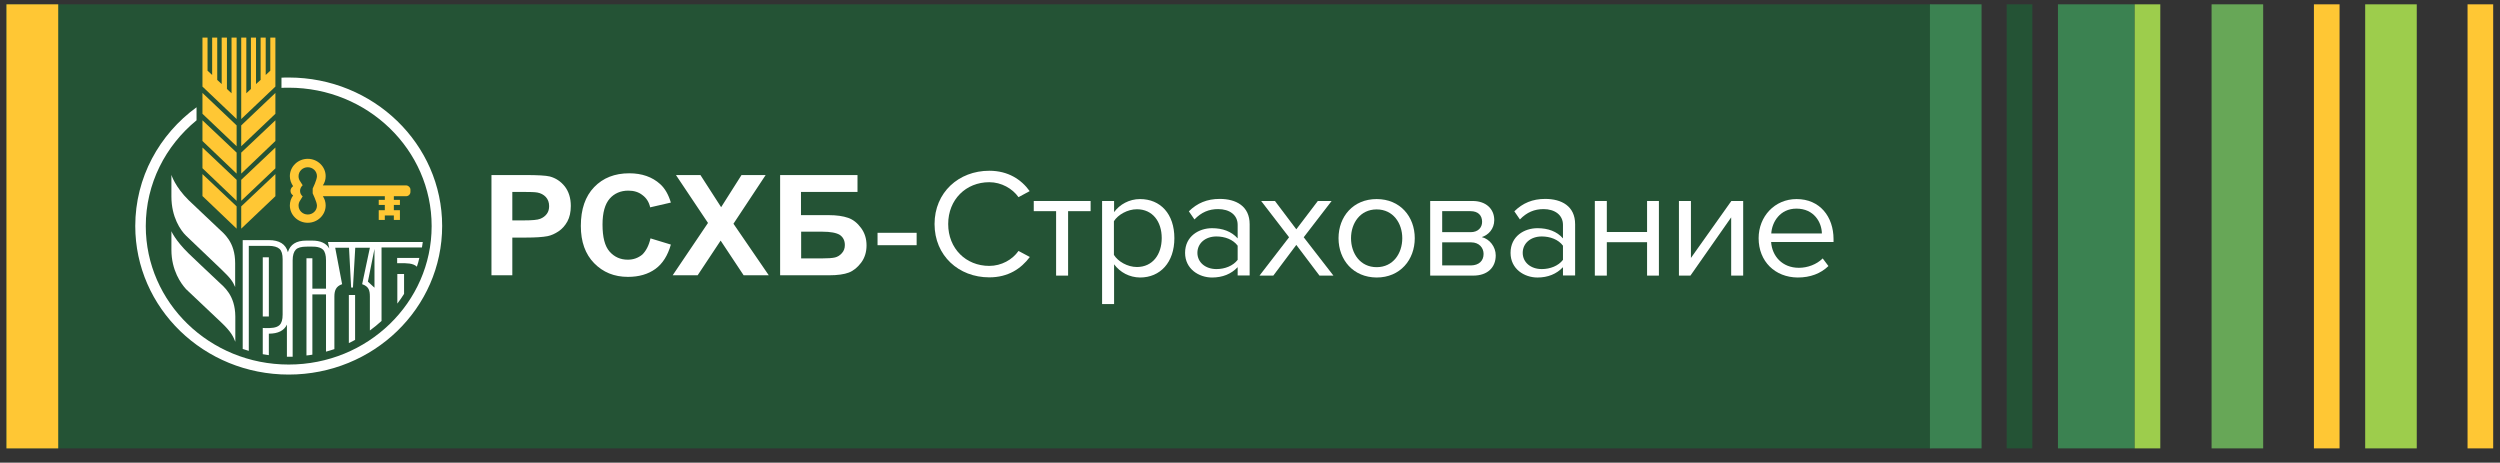 <svg width="335" height="62" viewBox="0 0 335 62" fill="none" xmlns="http://www.w3.org/2000/svg">
    <rect x="0" y="0" width="335" height="62" fill="#333333" stroke="none"/>
    <g clip-path="url(#clip0_2625_18185)">
        <path d="M258.792 0.58H0.82V60.084H258.792V0.58Z" fill="#245335" />
        <path d="M7.802 0.58H0.867V60.084H7.802V0.58Z" fill="#FFC734" />
        <path d="M32.324 30.641L36.903 26.292V23.328L32.324 27.656V30.641Z" fill="#FFC734" />
        <path d="M32.324 19.598L36.903 15.248V12.455L32.324 16.805V19.598Z" fill="#FFC734" />
        <path d="M32.324 23.265L36.903 18.894V16.122L32.324 20.45V23.265Z" fill="#FFC734" />
        <path
            d="M31.026 12.498L30.409 11.922V5.036H29.705V11.261L29.11 10.707V5.036H28.428V10.046L27.811 9.47V5.036H27.129V11.602L31.708 15.952V5.036H31.026V12.498Z"
            fill="#FFC734" />
        <path d="M32.324 26.91L36.903 22.561V19.768L32.324 24.096V26.91Z" fill="#FFC734" />
        <path d="M27.129 26.27L31.708 30.641V27.656L27.129 23.328V26.27Z" fill="#FFC734" />
        <path
            d="M36.221 9.47L35.605 10.046V5.036H34.922V10.707L34.306 11.261V5.036H33.623V11.922L33.007 12.498V5.036H32.324V15.952L36.903 11.602V5.036H36.221V9.47Z"
            fill="#FFC734" />
        <path d="M27.129 15.248L31.708 19.598V16.805L27.129 12.455V15.248Z" fill="#FFC734" />
        <path d="M27.129 18.894L31.708 23.265V20.45L27.129 16.122V18.894Z" fill="#FFC734" />
        <path d="M27.129 22.539L31.708 26.91V24.096L27.129 19.768V22.539Z" fill="#FFC734" />
        <path
            d="M42.472 27.55C42.472 28.211 41.922 28.744 41.24 28.744C40.557 28.744 40.007 28.211 40.007 27.55C40.007 27.316 40.073 27.081 40.205 26.889L40.557 26.314C40.337 26.143 40.205 25.866 40.205 25.567C40.205 25.269 40.359 25.013 40.557 24.821L40.205 24.267C40.073 24.075 40.007 23.862 40.007 23.606C40.007 22.945 40.557 22.412 41.24 22.412C41.922 22.412 42.472 22.945 42.472 23.606C42.472 24.096 41.9 25.269 41.9 25.269V25.908C41.878 25.908 42.472 27.06 42.472 27.55ZM54.405 24.842H43.749H43.265C43.507 24.48 43.639 24.075 43.639 23.606C43.639 22.326 42.56 21.282 41.24 21.282C39.919 21.282 38.84 22.326 38.84 23.606C38.84 24.117 39.016 24.565 39.28 24.949C39.082 25.077 38.928 25.311 38.928 25.567C38.928 25.823 39.06 26.058 39.28 26.186C38.994 26.569 38.84 27.038 38.84 27.529C38.84 28.808 39.919 29.852 41.24 29.852C42.56 29.852 43.639 28.808 43.639 27.529C43.639 27.081 43.507 26.654 43.265 26.292H45.29H51.565V26.782H50.75V27.465H51.565V28.168H50.75V29.469H51.565V28.872H52.776V29.469H53.59V28.168H52.776V27.465H53.59V26.782H52.776V26.292H54.426C54.735 26.292 54.999 26.036 54.999 25.716V25.375C54.977 25.098 54.713 24.842 54.405 24.842Z"
            fill="#FFC734" />
        <path
            d="M22.969 23.435V26.335C22.969 29.106 24.202 30.876 24.928 31.579C25.346 31.963 29.595 36.035 29.661 36.099C30.982 37.357 31.202 37.762 31.511 38.466V35.268C31.511 32.411 30.014 31.302 29.243 30.577C27.46 28.872 26.249 27.763 25.28 26.825C23.453 25.034 22.969 23.435 22.969 23.435Z"
            fill="white" />
        <path
            d="M29.243 37.719C27.438 36.014 26.249 34.905 25.28 33.967C23.453 32.176 22.969 30.982 22.969 30.982V33.477C22.969 36.248 24.268 38.018 24.928 38.743C25.346 39.127 29.617 43.177 29.683 43.241C31.004 44.499 31.247 45.096 31.533 45.8V42.41C31.511 39.553 30.014 38.444 29.243 37.719Z"
            fill="white" />
        <path
            d="M38.687 10.387C38.357 10.387 38.026 10.387 37.718 10.409V11.773C38.048 11.752 38.357 11.752 38.687 11.752C49.276 11.752 57.84 20.066 57.84 30.3C57.84 40.555 49.254 48.849 38.687 48.849C28.098 48.849 19.534 40.534 19.534 30.3C19.534 24.608 22.176 19.533 26.337 16.122V14.374C21.361 17.998 18.125 23.776 18.125 30.279C18.125 41.28 27.327 50.192 38.687 50.192C50.047 50.192 59.249 41.28 59.249 30.279C59.249 19.299 50.047 10.387 38.687 10.387Z"
            fill="white" />
        <path d="M53.242 40.682C53.572 40.256 53.858 39.83 54.145 39.382V36.717H53.242V40.682Z"
            fill="white" />
        <path
            d="M55.861 35.737C55.993 35.353 56.103 34.969 56.191 34.564H53.219V35.268H53.659C54.474 35.268 55.354 35.246 55.861 35.737Z"
            fill="white" />
        <path d="M36.025 34.479H35.211V42.41H36.025V34.479Z" fill="white" />
        <path
            d="M50.18 38.551L49.299 37.741L50.18 33.349V38.551ZM33.338 32.944H36.002C36.684 32.944 37.169 33.093 37.455 33.349C37.741 33.605 37.873 34.074 37.873 34.734V42.154C37.873 42.836 37.741 43.284 37.455 43.561C37.037 43.966 36.266 43.966 35.606 43.966L35.209 43.945V47.462C35.474 47.505 35.738 47.548 36.024 47.59V44.712C37.257 44.712 38.071 44.307 38.446 43.497V47.804H38.71H39.216V34.884C39.216 34.202 39.37 33.732 39.634 33.455C39.898 33.178 40.383 33.05 41.065 33.05C41.748 33.05 42.761 32.944 43.289 33.455C43.553 33.732 43.685 34.202 43.685 34.884V38.679H41.858V34.606H41.065V47.633C41.33 47.612 41.594 47.569 41.858 47.526V39.446H43.685V47.121C44.059 47.015 44.434 46.908 44.808 46.78V39.745C44.808 38.956 45.006 38.359 45.843 38.082L44.918 33.199H46.767L47.053 38.529H47.296L47.604 33.199H49.563L48.529 38.082C49.409 38.38 49.563 38.892 49.563 39.745V44.286C50.114 43.881 50.62 43.476 51.126 43.007V33.157H56.542C56.586 32.922 56.608 32.688 56.652 32.432H43.949L44.125 33.306C43.729 32.602 42.959 32.24 41.836 32.24H41.043C39.7 32.24 38.886 32.752 38.578 33.796C38.291 32.709 37.433 32.176 36.024 32.176H32.523V46.759C32.788 46.844 33.052 46.929 33.338 47.015V32.944Z"
            fill="white" />
        <path d="M46.746 45.97C47.032 45.842 47.319 45.693 47.583 45.544V39.532H46.746V45.97Z"
            fill="white" />
        <path d="M286.048 0.58H275.766V60.084H286.048V0.58Z" fill="#3B8251" />
        <path d="M265.528 0.58H258.613V60.084H265.528V0.58Z" fill="#3B8251" />
        <path d="M303.264 0.58H296.352V60.084H303.264V0.58Z" fill="#67A757" />
        <path d="M323.846 0.58H316.934V60.084H323.846V0.58Z" fill="#9DCD4C" />
        <path d="M289.48 0.58H286.047V60.084H289.48V0.58Z" fill="#9DCD4C" />
        <path d="M272.333 0.58H268.898V60.084H272.333V0.58Z" fill="#245335" />
        <path d="M313.501 0.58H310.066V60.084H313.501V0.58Z" fill="#FFC734" />
        <path d="M334.087 0.58H330.652V60.084H334.087V0.58Z" fill="#FFC734" />
        <path
            d="M125.23 30.023C125.23 25.78 128.467 22.881 132.562 22.881C135.093 22.881 136.854 24.053 137.977 25.61L136.48 26.42C135.666 25.268 134.191 24.416 132.562 24.416C129.435 24.416 127.058 26.739 127.058 30.023C127.058 33.306 129.435 35.63 132.562 35.63C134.191 35.63 135.666 34.798 136.48 33.626L137.999 34.436C136.81 36.014 135.093 37.165 132.562 37.165C128.467 37.165 125.23 34.265 125.23 30.023Z"
            fill="white" />
        <path d="M141.518 36.931V28.296H138.523V26.932H146.141V28.296H143.125V36.931H141.518Z" fill="white" />
        <path
            d="M155.671 31.899C155.671 29.682 154.438 28.04 152.347 28.04C151.092 28.04 149.815 28.765 149.265 29.639V34.159C149.815 35.033 151.07 35.779 152.347 35.779C154.438 35.779 155.671 34.116 155.671 31.899ZM149.287 35.417V40.747H147.68V26.931H149.287V28.424C150.035 27.4 151.312 26.675 152.765 26.675C155.495 26.675 157.366 28.658 157.366 31.92C157.366 35.161 155.473 37.186 152.765 37.186C151.356 37.165 150.123 36.525 149.287 35.417Z"
            fill="white" />
        <path
            d="M165.846 34.82V32.922C165.229 32.091 164.128 31.686 163.006 31.686C161.509 31.686 160.452 32.603 160.452 33.882C160.452 35.14 161.509 36.056 163.006 36.056C164.128 36.056 165.229 35.63 165.846 34.82ZM165.846 36.931V35.801C164.987 36.717 163.82 37.187 162.411 37.187C160.672 37.187 158.801 36.056 158.801 33.882C158.801 31.643 160.672 30.577 162.411 30.577C163.82 30.577 165.009 31.004 165.846 31.942V30.13C165.846 28.786 164.745 28.019 163.226 28.019C161.993 28.019 160.98 28.445 160.056 29.405L159.307 28.317C160.43 27.209 161.751 26.654 163.446 26.654C165.625 26.654 167.453 27.614 167.453 30.044V36.909H165.846V36.931Z"
            fill="white" />
        <path
            d="M176.809 36.931L173.705 32.816L170.623 36.931H168.773L172.736 31.793L168.994 26.932H170.843L173.705 30.727L176.589 26.932H178.438L174.696 31.793L178.68 36.931H176.809Z"
            fill="white" />
        <path
            d="M187.905 31.92C187.905 29.895 186.673 28.061 184.472 28.061C182.269 28.061 181.037 29.895 181.037 31.92C181.037 33.967 182.269 35.8 184.472 35.8C186.673 35.8 187.905 33.967 187.905 31.92ZM179.363 31.92C179.363 29.021 181.323 26.675 184.472 26.675C187.618 26.675 189.578 29.021 189.578 31.92C189.578 34.82 187.618 37.186 184.472 37.186C181.323 37.165 179.363 34.82 179.363 31.92Z"
            fill="white" />
        <path
            d="M198.8 34.031C198.8 33.221 198.227 32.475 197.127 32.475H193.253V35.566H197.127C198.161 35.545 198.8 34.969 198.8 34.031ZM198.602 29.725C198.602 28.851 198.051 28.296 197.06 28.296H193.253V31.11H197.06C198.073 31.11 198.602 30.492 198.602 29.725ZM191.645 36.931V26.932H197.325C199.13 26.932 200.23 27.998 200.23 29.49C200.23 30.684 199.438 31.494 198.557 31.771C199.614 32.027 200.428 33.072 200.428 34.223C200.428 35.844 199.328 36.931 197.413 36.931H191.645Z"
            fill="white" />
        <path
            d="M209.438 34.82V32.922C208.82 32.091 207.72 31.686 206.598 31.686C205.101 31.686 204.044 32.603 204.044 33.882C204.044 35.14 205.101 36.056 206.598 36.056C207.72 36.056 208.82 35.63 209.438 34.82ZM209.438 36.931V35.801C208.579 36.717 207.412 37.187 206.025 37.187C204.264 37.187 202.414 36.056 202.414 33.882C202.414 31.643 204.264 30.577 206.025 30.577C207.434 30.577 208.622 31.004 209.438 31.942V30.13C209.438 28.786 208.314 28.019 206.839 28.019C205.607 28.019 204.595 28.445 203.669 29.405L202.922 28.317C204.044 27.209 205.364 26.654 207.061 26.654C209.24 26.654 211.066 27.614 211.066 30.044V36.909H209.438V36.931Z"
            fill="white" />
        <path
            d="M213.707 36.931V26.932H215.314V31.089H220.708V26.932H222.293V36.931H220.708V32.454H215.314V36.931H213.707Z"
            fill="white" />
        <path
            d="M224.977 36.931V26.932H226.585V34.564L232.001 26.932H233.586V36.931H231.977V29.128L226.518 36.931H224.977Z"
            fill="white" />
        <path
            d="M240.719 27.955C238.518 27.955 237.439 29.767 237.351 31.281H244.132C244.109 29.788 243.075 27.955 240.719 27.955ZM235.656 31.92C235.656 29.021 237.791 26.675 240.741 26.675C243.867 26.675 245.694 29.042 245.694 32.048V32.432H237.329C237.461 34.329 238.826 35.886 241.049 35.886C242.216 35.886 243.426 35.438 244.242 34.628L245.011 35.651C243.977 36.653 242.59 37.186 240.896 37.186C237.857 37.165 235.656 35.033 235.656 31.92Z"
            fill="white" />
        <path
            d="M65.856 36.888V23.456H70.346C72.042 23.456 73.164 23.52 73.671 23.648C74.463 23.861 75.124 24.288 75.674 24.97C76.203 25.652 76.489 26.526 76.489 27.592C76.489 28.424 76.335 29.106 76.026 29.681C75.718 30.236 75.322 30.683 74.838 31.003C74.353 31.323 73.891 31.536 73.385 31.643C72.724 31.771 71.755 31.835 70.478 31.835H68.651V36.888H65.856ZM68.651 25.716V29.532H70.192C71.293 29.532 72.042 29.468 72.394 29.319C72.768 29.17 73.054 28.956 73.275 28.658C73.495 28.36 73.583 28.018 73.583 27.613C73.583 27.123 73.429 26.718 73.142 26.398C72.834 26.078 72.46 25.887 72.02 25.801C71.689 25.737 71.007 25.716 69.994 25.716H68.651ZM87.166 31.941L89.896 32.773C89.478 34.244 88.795 35.331 87.826 36.035C86.858 36.738 85.625 37.101 84.15 37.101C82.3 37.101 80.804 36.483 79.615 35.267C78.426 34.052 77.832 32.389 77.832 30.278C77.832 28.04 78.426 26.313 79.615 25.076C80.804 23.84 82.367 23.221 84.326 23.221C86.021 23.221 87.408 23.712 88.465 24.671C89.103 25.247 89.566 26.057 89.896 27.144L87.122 27.784C86.968 27.08 86.616 26.526 86.087 26.142C85.581 25.737 84.942 25.545 84.194 25.545C83.181 25.545 82.323 25.908 81.706 26.611C81.068 27.336 80.738 28.488 80.738 30.087C80.738 31.792 81.046 32.986 81.684 33.711C82.323 34.436 83.137 34.798 84.128 34.798C84.876 34.798 85.515 34.564 86.065 34.116C86.549 33.647 86.946 32.922 87.166 31.941ZM90.138 36.888L94.871 29.873L90.578 23.456H93.858L96.632 27.763L99.362 23.456H102.598L98.284 29.98L103.017 36.888H99.648L96.566 32.24L93.484 36.888H90.138ZM104.536 23.456H114.905V25.716H107.332V28.829H111.074C112.109 28.829 112.967 28.956 113.65 29.191C114.332 29.425 114.905 29.895 115.389 30.556C115.873 31.216 116.116 31.984 116.116 32.88C116.116 33.775 115.873 34.564 115.389 35.203C114.905 35.843 114.354 36.291 113.738 36.525C113.122 36.76 112.241 36.888 111.074 36.888H104.536V23.456ZM107.332 34.628H110.062C110.92 34.628 111.536 34.585 111.889 34.5C112.241 34.414 112.549 34.223 112.813 33.924C113.078 33.626 113.21 33.285 113.21 32.837C113.21 32.219 112.967 31.771 112.527 31.472C112.065 31.195 111.294 31.046 110.194 31.046H107.354V34.628H107.332ZM117.591 31.195H122.83V32.858H117.591V31.195Z"
            fill="white" />
    </g>
    <defs>
        <clipPath id="clip0_2625_18185">
            <rect width="335" height="61.307" fill="white" transform="translate(0 0.346)" />
        </clipPath>
    </defs>
</svg>